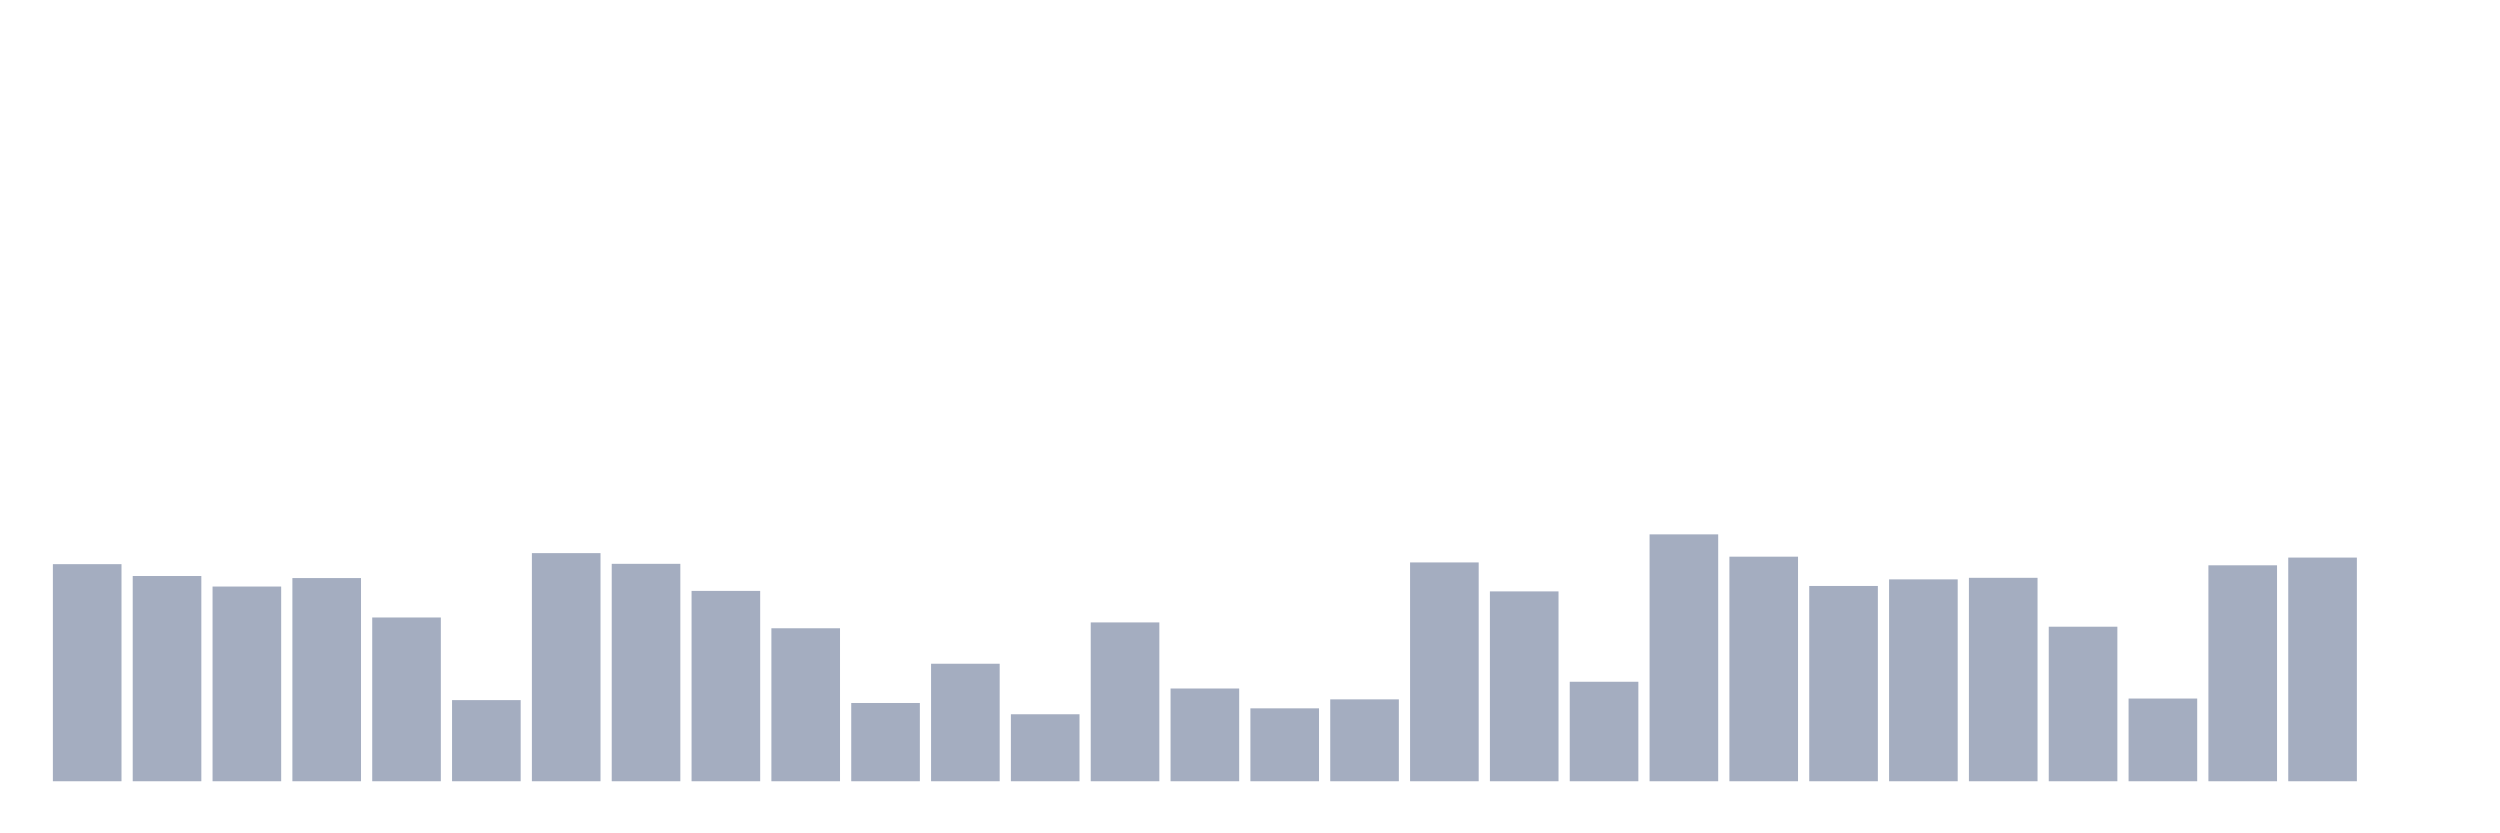 <svg xmlns="http://www.w3.org/2000/svg" viewBox="0 0 480 160"><g transform="translate(10,10)"><rect class="bar" x="0.153" width="13.175" y="98.318" height="41.682" fill="rgb(164,173,192)"></rect><rect class="bar" x="15.482" width="13.175" y="100.593" height="39.407" fill="rgb(164,173,192)"></rect><rect class="bar" x="30.81" width="13.175" y="102.616" height="37.384" fill="rgb(164,173,192)"></rect><rect class="bar" x="46.138" width="13.175" y="100.988" height="39.012" fill="rgb(164,173,192)"></rect><rect class="bar" x="61.466" width="13.175" y="108.557" height="31.443" fill="rgb(164,173,192)"></rect><rect class="bar" x="76.794" width="13.175" y="124.421" height="15.579" fill="rgb(164,173,192)"></rect><rect class="bar" x="92.123" width="13.175" y="96.201" height="43.799" fill="rgb(164,173,192)"></rect><rect class="bar" x="107.451" width="13.175" y="98.255" height="41.745" fill="rgb(164,173,192)"></rect><rect class="bar" x="122.779" width="13.175" y="103.453" height="36.547" fill="rgb(164,173,192)"></rect><rect class="bar" x="138.107" width="13.175" y="110.627" height="29.373" fill="rgb(164,173,192)"></rect><rect class="bar" x="153.436" width="13.175" y="124.974" height="15.026" fill="rgb(164,173,192)"></rect><rect class="bar" x="168.764" width="13.175" y="117.437" height="22.563" fill="rgb(164,173,192)"></rect><rect class="bar" x="184.092" width="13.175" y="127.138" height="12.862" fill="rgb(164,173,192)"></rect><rect class="bar" x="199.42" width="13.175" y="109.505" height="30.495" fill="rgb(164,173,192)"></rect><rect class="bar" x="214.748" width="13.175" y="122.193" height="17.807" fill="rgb(164,173,192)"></rect><rect class="bar" x="230.077" width="13.175" y="126.001" height="13.999" fill="rgb(164,173,192)"></rect><rect class="bar" x="245.405" width="13.175" y="124.278" height="15.722" fill="rgb(164,173,192)"></rect><rect class="bar" x="260.733" width="13.175" y="97.986" height="42.014" fill="rgb(164,173,192)"></rect><rect class="bar" x="276.061" width="13.175" y="103.548" height="36.452" fill="rgb(164,173,192)"></rect><rect class="bar" x="291.39" width="13.175" y="120.897" height="19.103" fill="rgb(164,173,192)"></rect><rect class="bar" x="306.718" width="13.175" y="92.598" height="47.402" fill="rgb(164,173,192)"></rect><rect class="bar" x="322.046" width="13.175" y="96.88" height="43.12" fill="rgb(164,173,192)"></rect><rect class="bar" x="337.374" width="13.175" y="102.505" height="37.495" fill="rgb(164,173,192)"></rect><rect class="bar" x="352.702" width="13.175" y="101.241" height="38.759" fill="rgb(164,173,192)"></rect><rect class="bar" x="368.031" width="13.175" y="100.941" height="39.059" fill="rgb(164,173,192)"></rect><rect class="bar" x="383.359" width="13.175" y="110.327" height="29.673" fill="rgb(164,173,192)"></rect><rect class="bar" x="398.687" width="13.175" y="124.12" height="15.88" fill="rgb(164,173,192)"></rect><rect class="bar" x="414.015" width="13.175" y="98.539" height="41.461" fill="rgb(164,173,192)"></rect><rect class="bar" x="429.344" width="13.175" y="97.054" height="42.946" fill="rgb(164,173,192)"></rect><rect class="bar" x="444.672" width="13.175" y="140" height="0" fill="rgb(164,173,192)"></rect></g></svg>